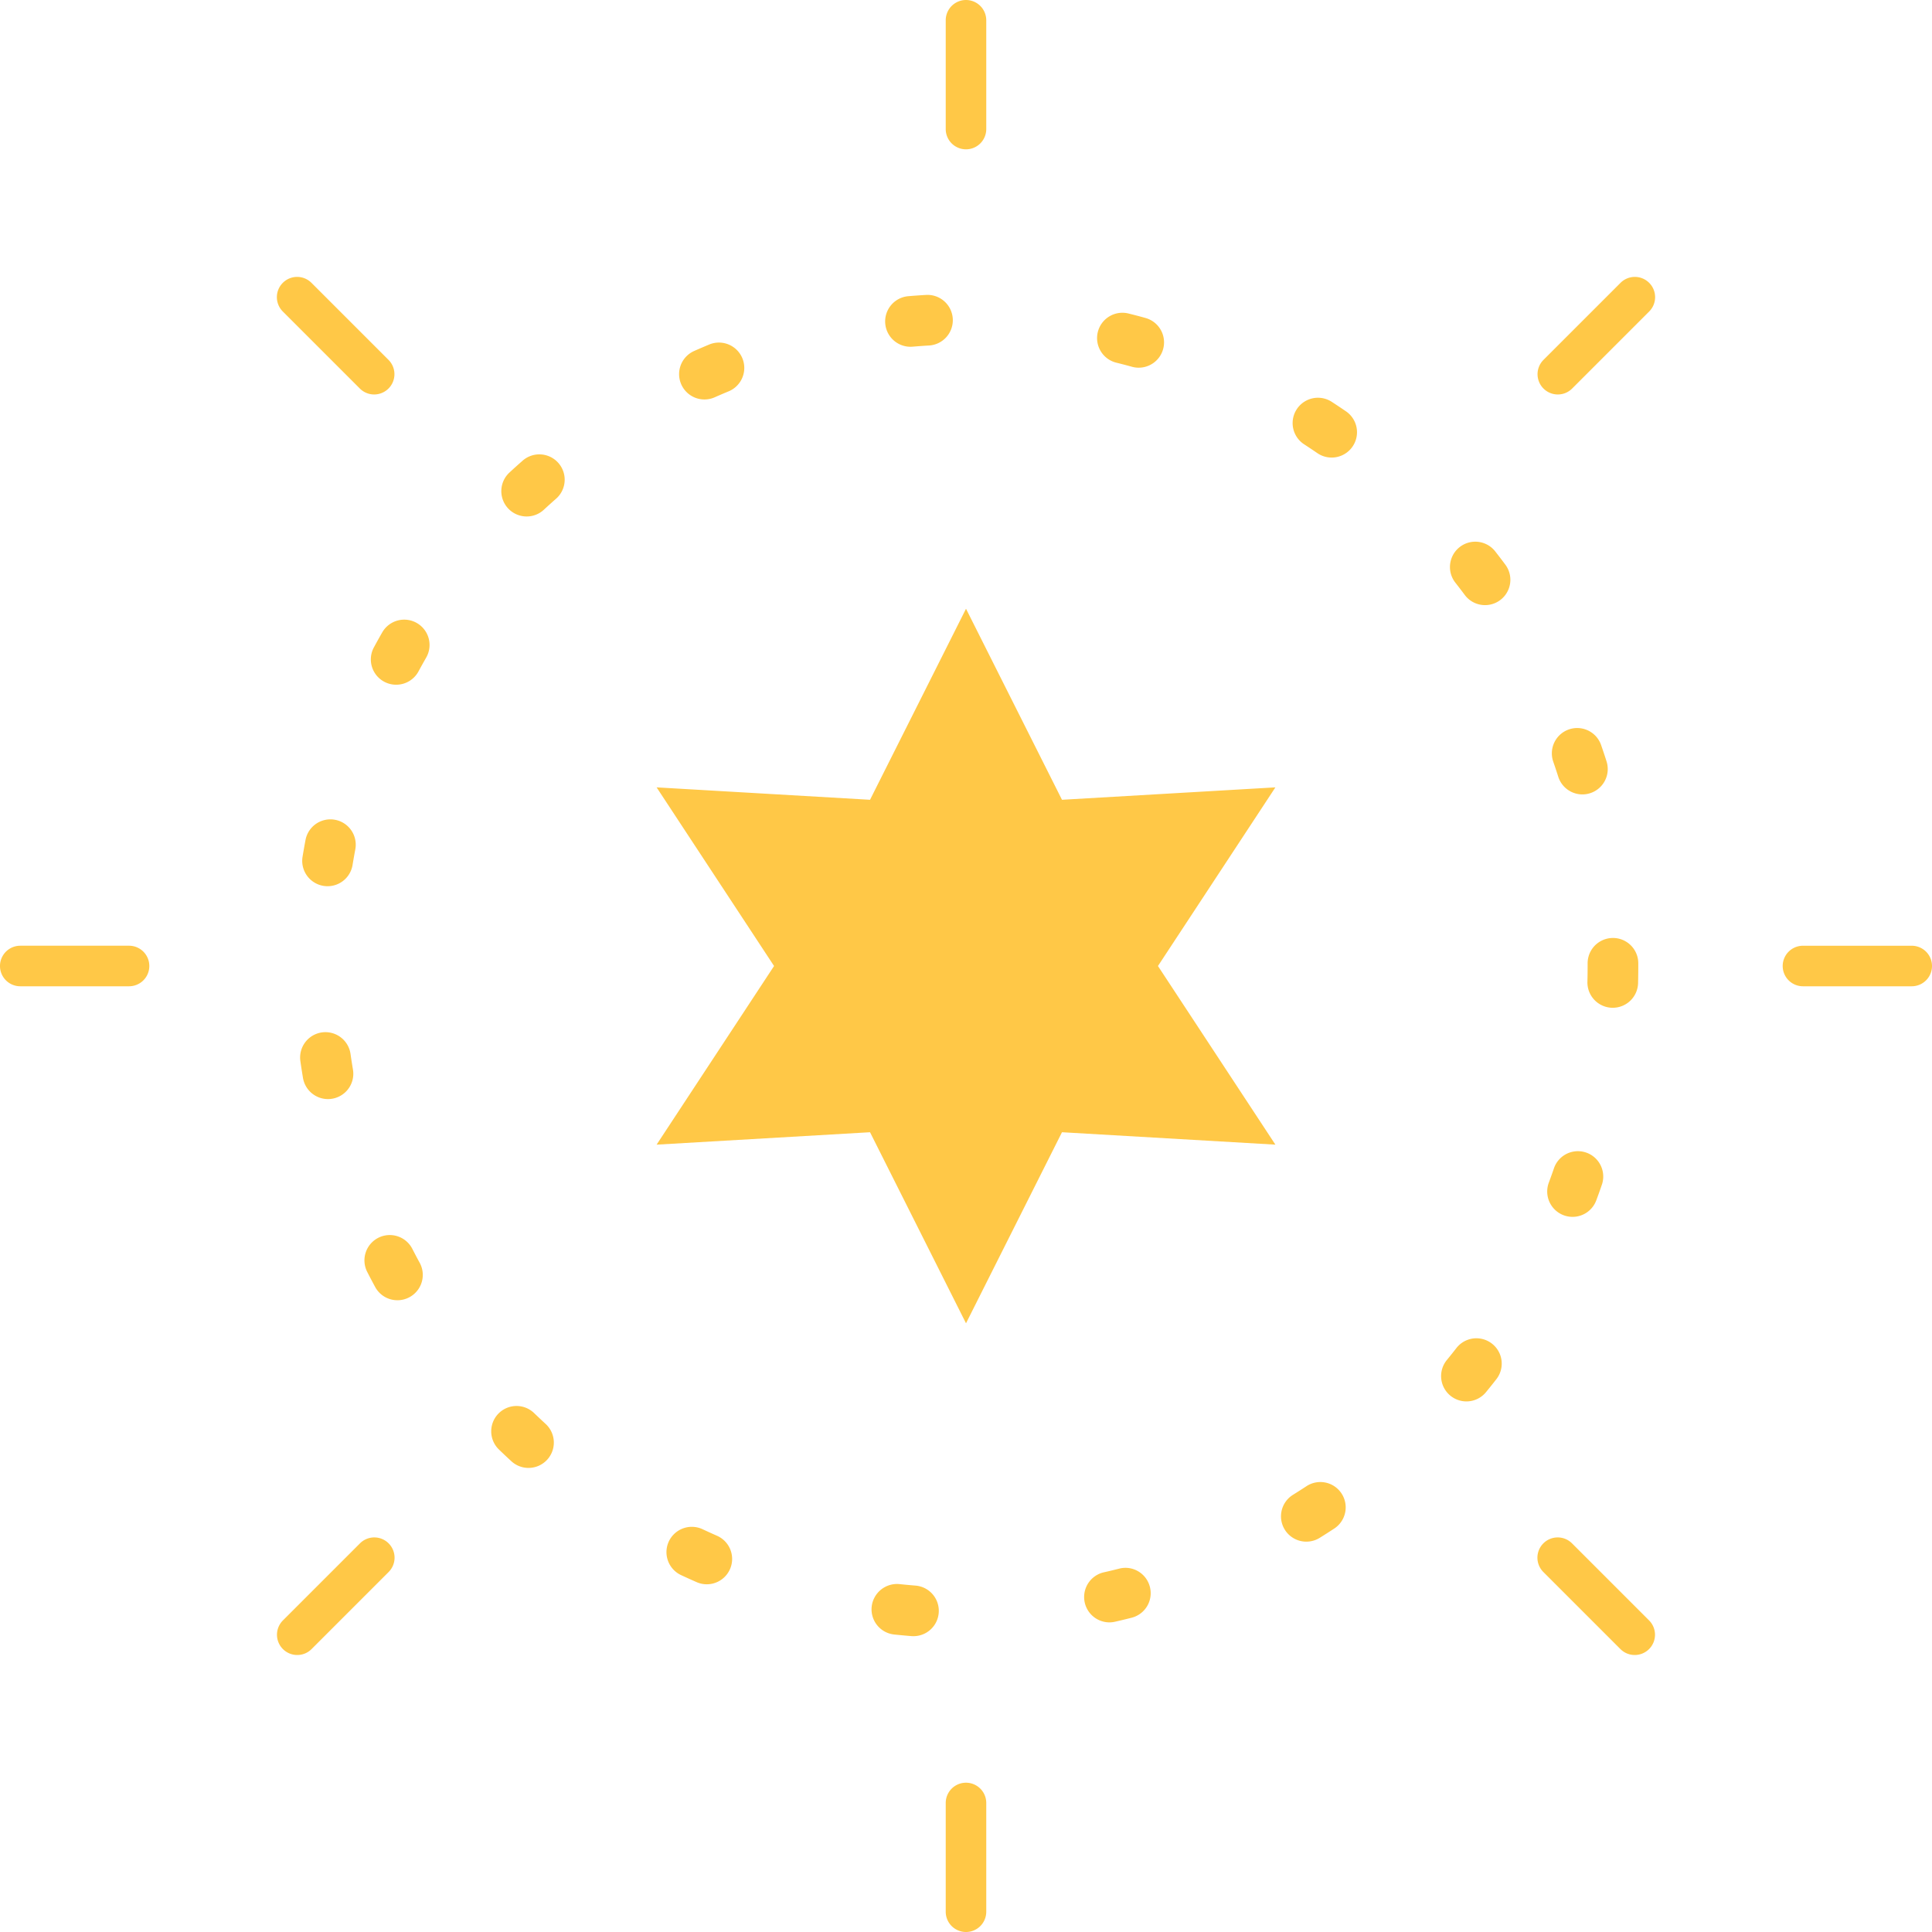 <svg xmlns="http://www.w3.org/2000/svg" xml:space="preserve" viewBox="0 0 114.401 114.401"><path fill="#ffc847" d="M57.2 8.842a1.2 1.2 0 0 1-1.2-1.2V1.201a1.2 1.2 0 0 1 2.4-.001v6.441a1.2 1.2 0 0 1-1.2 1.201zM57.2 114.401a1.2 1.2 0 0 1-1.2-1.2v-6.44a1.2 1.2 0 1 1 2.4 0v6.44a1.2 1.2 0 0 1-1.2 1.2zM22.157 23.358a1.2 1.2 0 0 1-.849-.351l-4.555-4.555a1.2 1.2 0 1 1 1.697-1.697l4.555 4.555a1.2 1.2 0 0 1-.848 2.048zM96.799 97.999c-.307 0-.614-.117-.849-.352l-4.555-4.555a1.2 1.2 0 1 1 1.697-1.697l4.555 4.555a1.2 1.2 0 0 1-.848 2.049zM7.642 58.401H1.2A1.2 1.2 0 1 1 1.2 56h6.441a1.2 1.2 0 0 1 .001 2.401zM113.201 58.401h-6.441a1.2 1.2 0 1 1 0-2.4h6.441a1.2 1.2 0 1 1 0 2.4zM17.602 97.999a1.2 1.2 0 0 1-.849-2.049l4.555-4.555a1.2 1.2 0 1 1 1.697 1.697l-4.555 4.555a1.19 1.19 0 0 1-.848.352zM92.244 23.358a1.2 1.2 0 0 1-.849-2.048l4.555-4.555a1.2 1.2 0 1 1 1.697 1.697l-4.555 4.555a1.196 1.196 0 0 1-.848.351zM57.201 36.046l5.683 11.312 12.637-.735-6.954 10.578 6.954 10.578-12.637-.735-5.683 11.313-5.683-11.313-12.638.735 6.955-10.578-6.955-10.578 12.638.735zM54.079 96.884c-.041 0-.082-.002-.124-.005a47.085 47.085 0 0 1-1.001-.093 1.5 1.5 0 0 1-1.339-1.646 1.509 1.509 0 0 1 1.645-1.339c.312.032.625.062.939.087a1.5 1.5 0 0 1-.12 2.996zm11.61-.817a1.501 1.501 0 0 1-.328-2.964c.304-.067.605-.141.906-.217.804-.21 1.62.28 1.823 1.083a1.498 1.498 0 0 1-1.083 1.823c-.328.084-.657.163-.988.238a1.497 1.497 0 0 1-.33.037zm-23.837-2.256c-.201 0-.405-.04-.6-.126-.31-.136-.616-.274-.921-.416a1.502 1.502 0 0 1-.728-1.993 1.504 1.504 0 0 1 1.993-.728c.283.132.57.263.858.389a1.5 1.5 0 0 1-.602 2.874zm35.502-2.524a1.499 1.499 0 0 1-.794-2.772c.266-.166.529-.333.79-.505a1.5 1.5 0 1 1 1.646 2.508c-.28.184-.564.364-.849.542a1.501 1.501 0 0 1-.793.227zm-46.059-4.366c-.363 0-.726-.131-1.015-.396a37.21 37.21 0 0 1-.736-.694 1.498 1.498 0 1 1 2.084-2.156c.225.216.452.431.682.642a1.5 1.5 0 0 1-1.015 2.604zm55.537-3.938a1.5 1.5 0 0 1-1.158-2.452c.197-.24.392-.483.582-.729a1.5 1.5 0 0 1 2.371 1.837c-.208.269-.42.533-.635.795a1.495 1.495 0 0 1-1.16.549zm-63.298-5.991a1.497 1.497 0 0 1-1.319-.784c-.16-.296-.317-.593-.471-.894a1.5 1.5 0 1 1 2.672-1.364c.142.277.287.553.436.825a1.5 1.5 0 0 1-1.318 2.217zm69.582-4.937a1.501 1.501 0 0 1-1.405-2.026c.109-.292.214-.586.315-.881a1.5 1.5 0 0 1 2.838.97c-.109.322-.224.642-.343.961a1.499 1.499 0 0 1-1.405.976zm-73.697-6.974a1.502 1.502 0 0 1-1.478-1.251 41.568 41.568 0 0 1-.155-1 1.502 1.502 0 0 1 1.273-1.697 1.502 1.502 0 0 1 1.697 1.274c.044.31.092.619.144.926a1.5 1.5 0 0 1-1.481 1.748zm76.079-5.407h-.037a1.502 1.502 0 0 1-1.464-1.536c.008-.313.012-.624.012-.938v-.159a1.5 1.5 0 0 1 3 0v.159c0 .337-.004.674-.012 1.01a1.5 1.5 0 0 1-1.499 1.464zm-76.101-7.198a1.501 1.501 0 0 1-1.482-1.743c.055-.332.113-.662.175-.992a1.5 1.5 0 0 1 2.949.553 38.84 38.84 0 0 0-.163.926 1.5 1.5 0 0 1-1.479 1.256zm74.304-5.436a1.5 1.5 0 0 1-1.43-1.045 34.116 34.116 0 0 0-.295-.887 1.5 1.5 0 1 1 2.834-.984c.11.319.218.639.32.961a1.501 1.501 0 0 1-1.429 1.955zm-70.242-6.495a1.498 1.498 0 0 1-1.319-2.212c.161-.298.325-.594.494-.888a1.5 1.5 0 0 1 2.602 1.494c-.155.271-.308.543-.455.817a1.5 1.5 0 0 1-1.322.789zm64.478-4.713c-.458 0-.91-.209-1.204-.604a37.189 37.189 0 0 0-.567-.741 1.5 1.5 0 0 1 2.359-1.853c.208.266.413.533.614.804a1.5 1.5 0 0 1-1.202 2.394zm-56.752-5.25a1.5 1.5 0 0 1-1.02-2.6c.249-.23.5-.457.755-.68a1.5 1.5 0 1 1 1.976 2.256c-.233.205-.465.414-.692.625a1.491 1.491 0 0 1-1.019.399zm47.667-3.488c-.292 0-.587-.085-.846-.262a39.237 39.237 0 0 0-.781-.521 1.5 1.5 0 0 1 1.633-2.517c.282.184.563.371.842.562a1.5 1.5 0 0 1-.848 2.738zm-37.139-3.44a1.5 1.5 0 0 1-.607-2.872c.307-.136.614-.267.924-.396a1.501 1.501 0 0 1 1.15 2.772c-.288.119-.576.242-.861.368a1.503 1.503 0 0 1-.606.128zm25.712-1.882a1.48 1.48 0 0 1-.404-.056 33.795 33.795 0 0 0-.898-.235 1.5 1.5 0 1 1 .72-2.912c.33.082.658.167.984.259a1.499 1.499 0 0 1-.402 2.944zm-13.509-1.239a1.5 1.5 0 0 1-.125-2.995c.335-.028.671-.052 1.009-.072a1.5 1.5 0 1 1 .18 2.994c-.313.018-.625.042-.935.067a1.392 1.392 0 0 1-.129.006z"/></svg>
